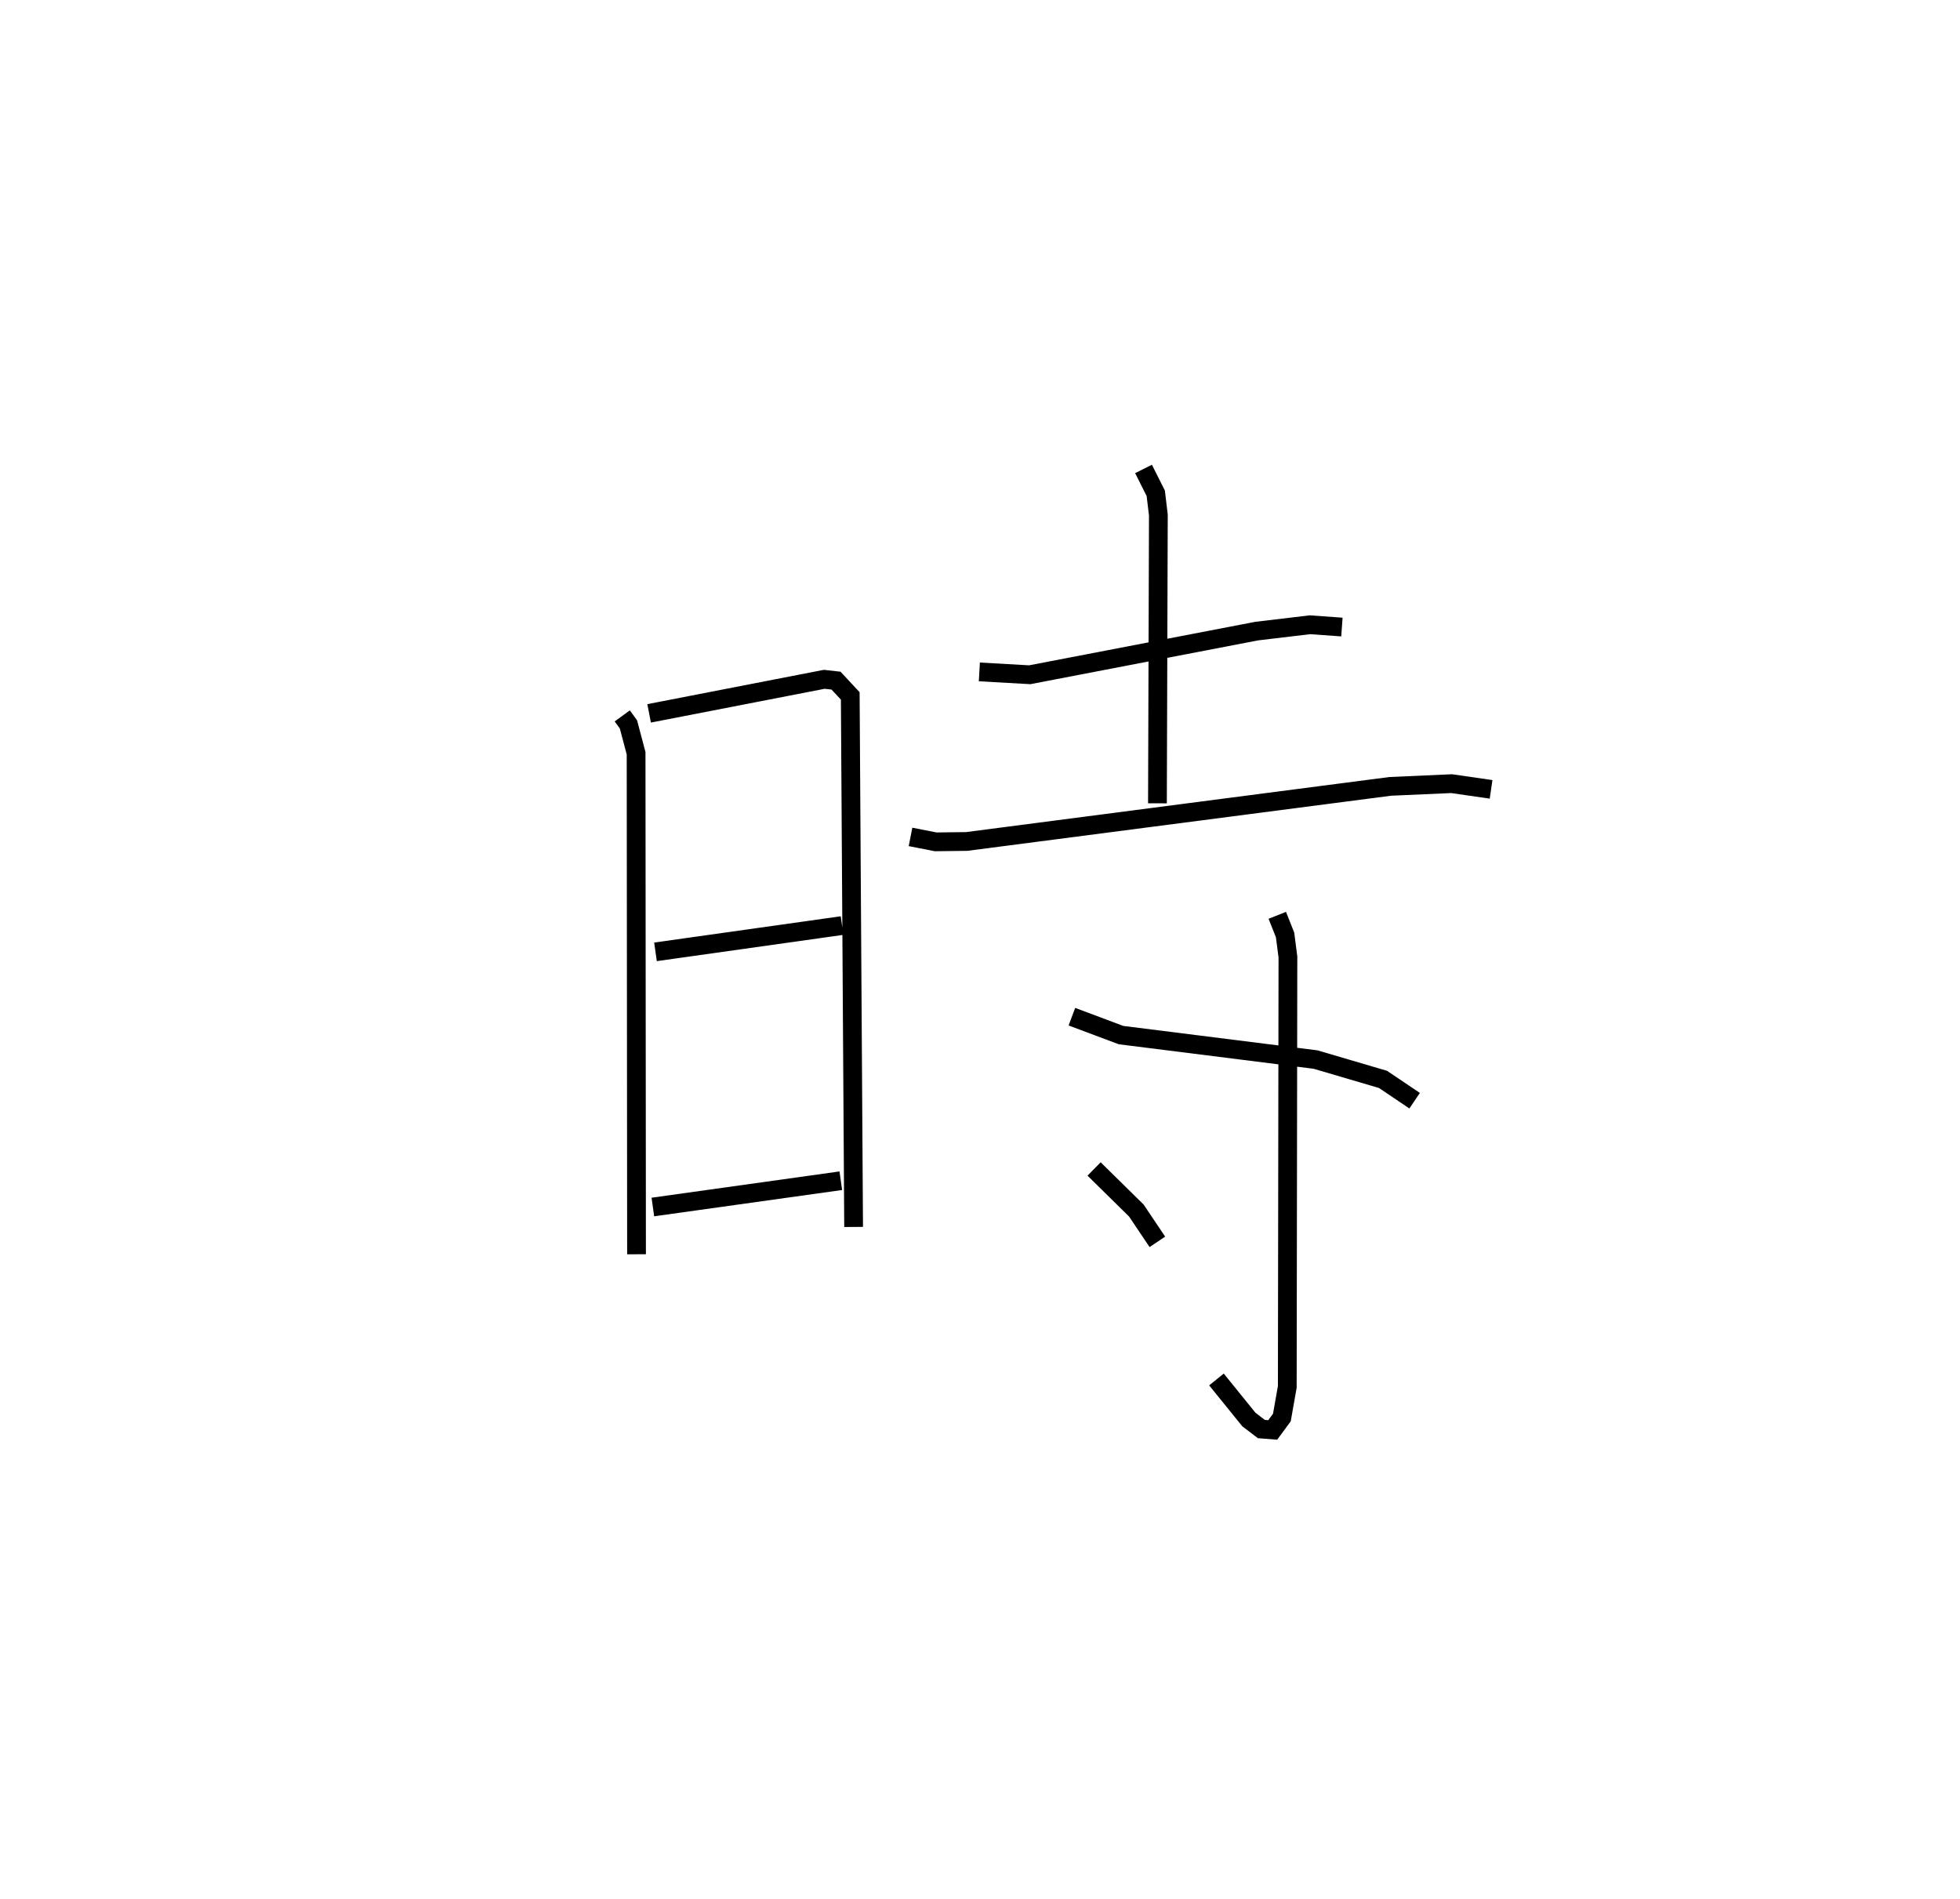 <?xml version="1.0" encoding="utf-8" ?>
<svg baseProfile="full" height="101.227" version="1.1" width="104.49" xmlns="http://www.w3.org/2000/svg" xmlns:ev="http://www.w3.org/2001/xml-events" xmlns:xlink="http://www.w3.org/1999/xlink"><defs /><rect fill="white" height="101.227" width="104.49" x="0" y="0" /><path d="M25,25.513 m0.0,0.0 m8.173,12.649 l0.33,0.453 0.408,1.54 l0.023,26.706 m0.671,-28.834 l9.338,-1.815 0.627,0.071 l0.758,0.814 0.179,28.308 m-10.562,-14.665 l9.946,-1.401 m-10.086,15.003 l10.019,-1.401 m7.387,-27.124 l2.685,0.152 12.101,-2.327 l2.841,-0.338 1.701,0.122 m-10.576,-8.428 l0.652,1.298 0.139,1.161 l-0.049,15.365 m-13.164,1.791 l1.34,0.263 1.655,-0.02 l22.579,-2.937 3.272,-0.145 l2.105,0.304 m-22.348,12.118 l2.617,0.981 10.375,1.305 l3.596,1.058 1.684,1.135 m-7.322,-9.882 l0.416,1.049 0.151,1.172 l-0.034,22.916 -0.288,1.633 l-0.488,0.663 -0.605,-0.047 l-0.668,-0.51 -1.727,-2.134 m-6.524,-11.221 l2.253,2.216 1.121,1.669 " fill="none" stroke="black" stroke-width="1" /></svg>